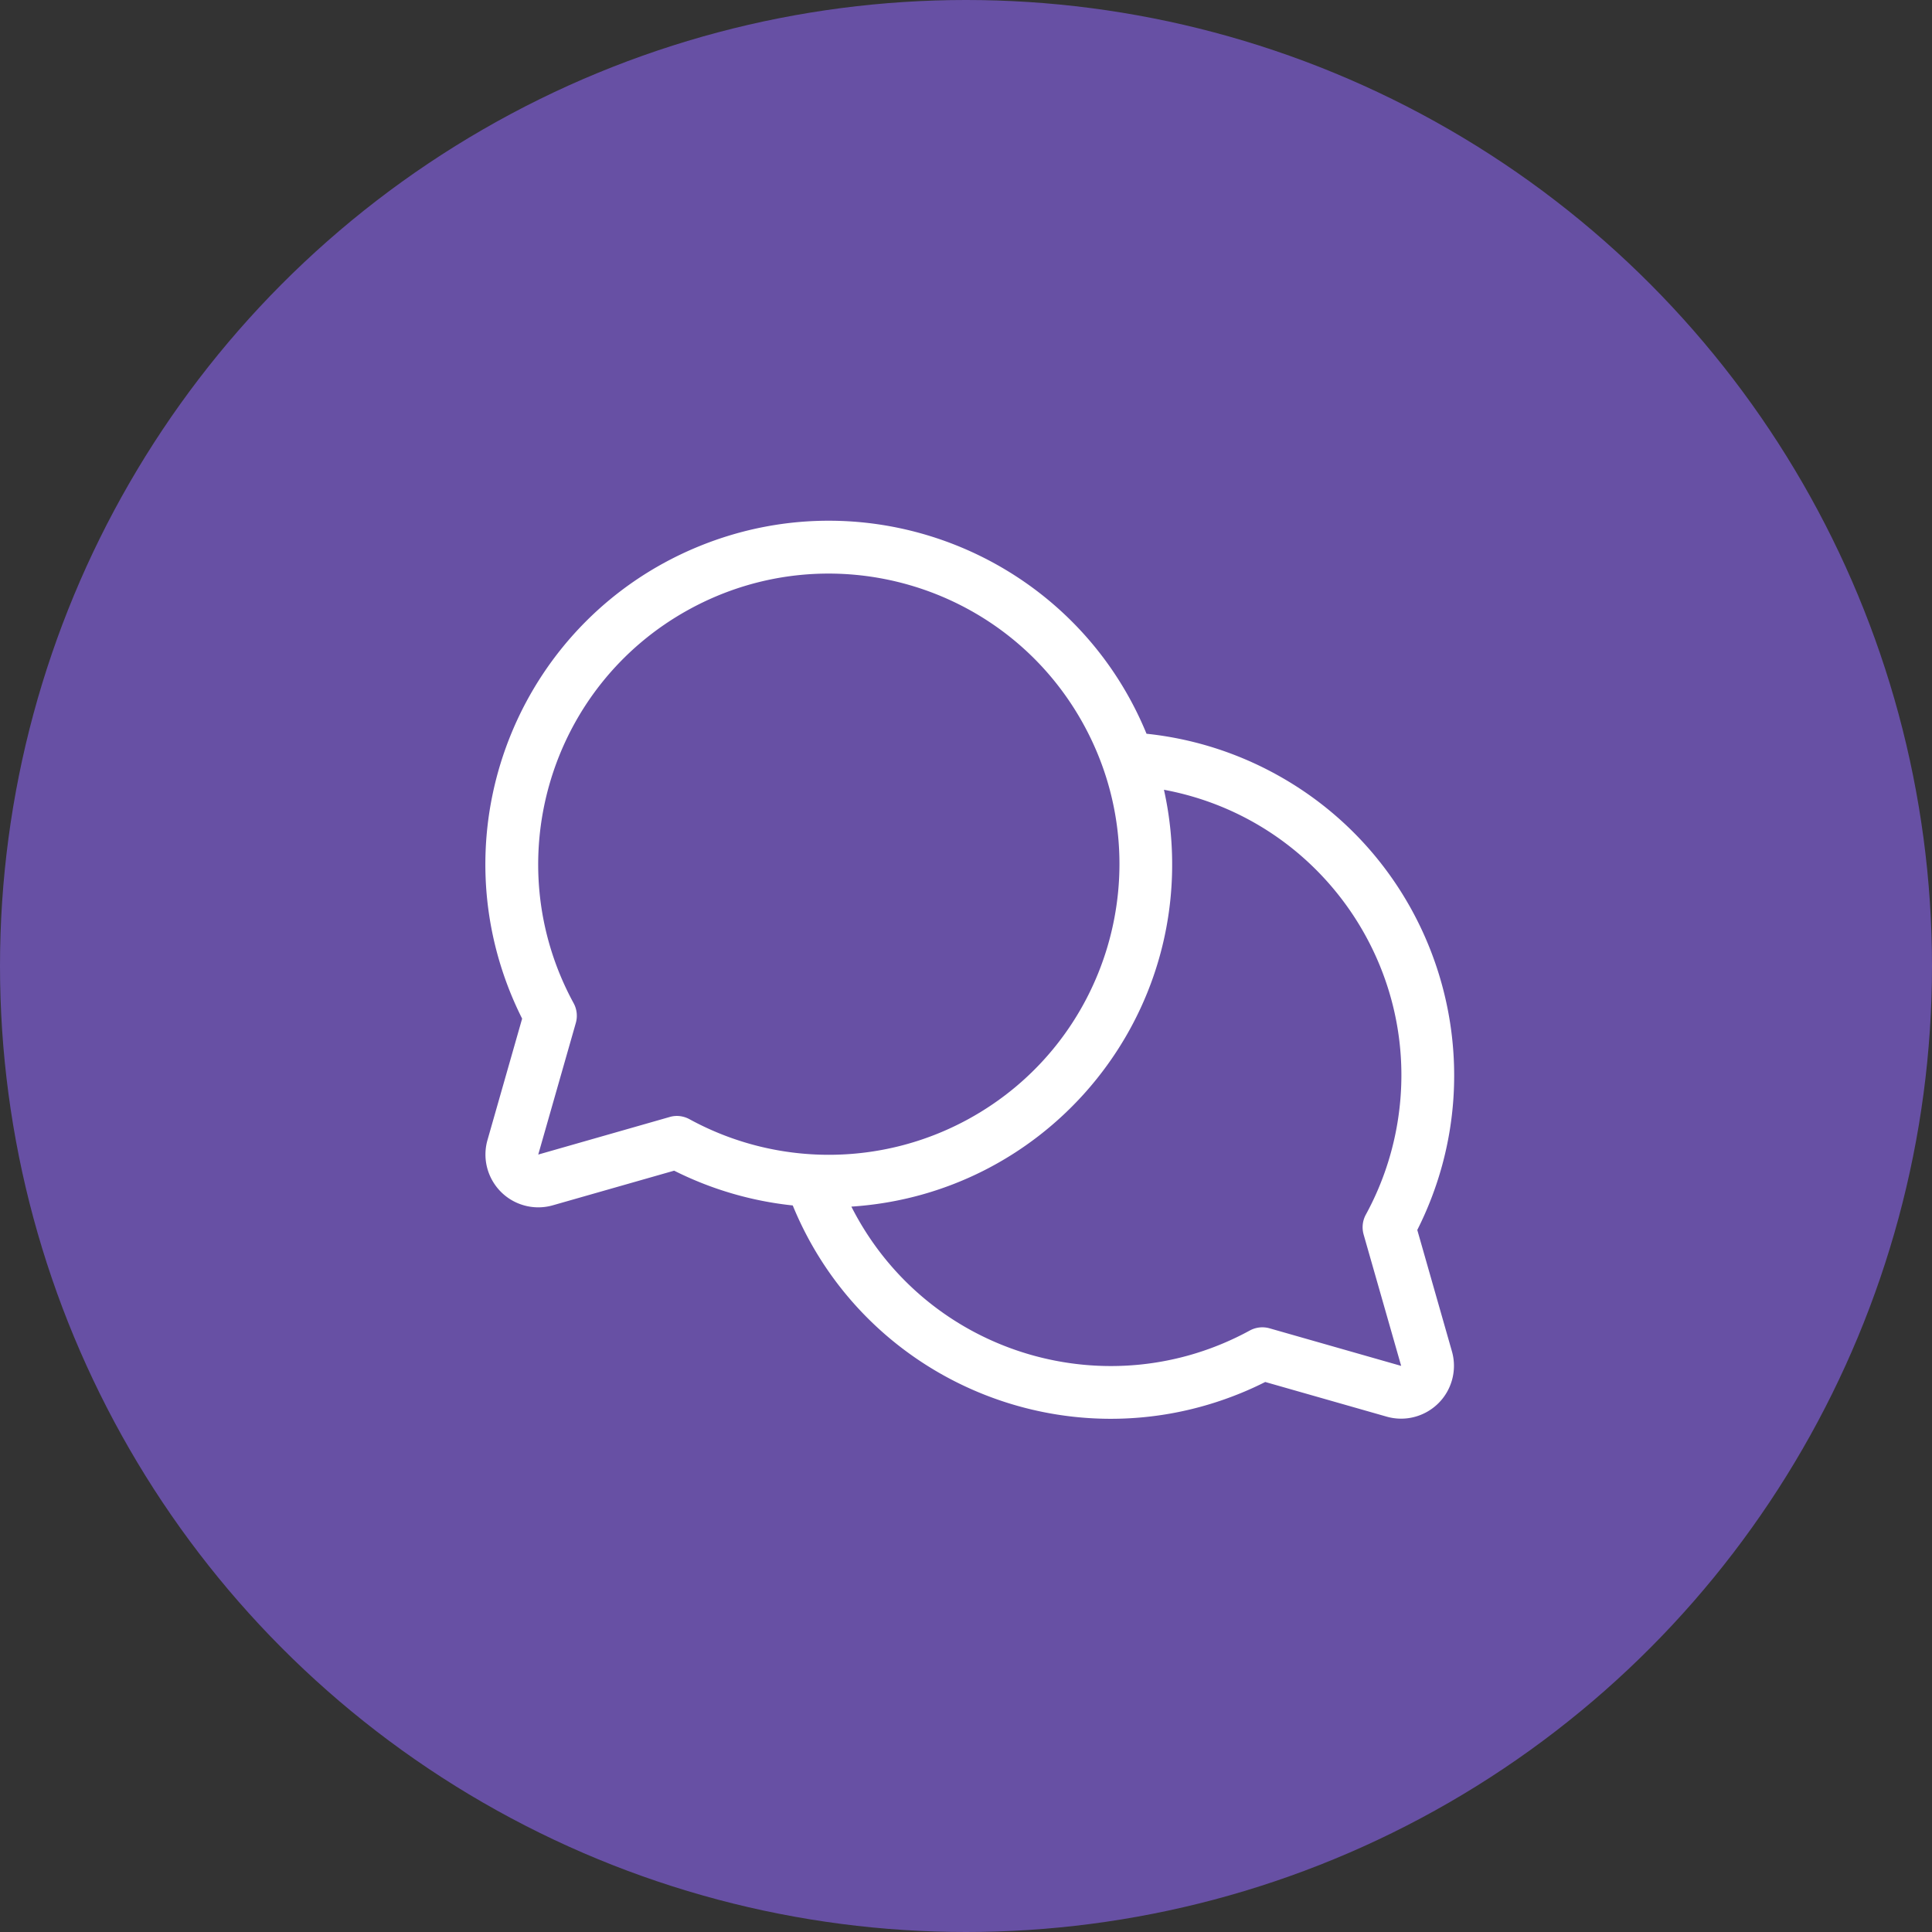 <svg xmlns="http://www.w3.org/2000/svg" viewBox="0 0 1024 1024">
   <rect x="0" y="0" width="1024" height="1024" fill="#333333" stroke="none"/>
   <circle cx="512" cy="512" r="512" style="fill:#6750a4"/>
   <path d="M751.19 651.91c45.28-89.75 9.24-199.21-80.51-244.49a181.962 181.962 0 0 0-63-18.52c-38.2-92.98-144.54-137.4-237.52-99.21-92.98 38.2-137.4 144.54-99.21 237.52 1.77 4.3 3.7 8.53 5.79 12.69l-18.36 64.33c-4.24 14.87 4.38 30.37 19.25 34.61a27.998 27.998 0 0 0 15.35 0l64.33-18.36a182.574 182.574 0 0 0 62.86 18.43c38.16 93.07 144.54 137.58 237.61 99.42 4.35-1.78 8.63-3.73 12.82-5.85l64.34 18.36c14.87 4.24 30.37-4.38 34.61-19.25a27.998 27.998 0 0 0 0-15.35l-18.36-64.33Zm-392.33-60.44c-1.3 0-2.6.17-3.85.54l-69.73 19.93 19.9-69.7c1.02-3.54.6-7.34-1.17-10.57-40.66-74.71-13.05-168.24 61.66-208.9s168.24-13.05 208.9 61.66 13.05 168.24-61.66 208.9c-45.94 25-101.42 24.98-147.34-.06a14.277 14.277 0 0 0-6.72-1.8Zm363.86 62.75 19.93 69.73-69.7-19.9c-3.54-1.02-7.34-.6-10.57 1.17-74.68 40.71-168.23 13.17-208.94-61.51-.75-1.38-1.49-2.78-2.2-4.18 100.21-6.52 176.16-93.04 169.64-193.25a182.14 182.14 0 0 0-3.96-27.69c83.62 15.57 138.79 95.98 123.22 179.6a153.872 153.872 0 0 1-16.15 45.46c-1.8 3.22-2.25 7.02-1.26 10.57Z" style="fill:#fff"/>
</svg>

